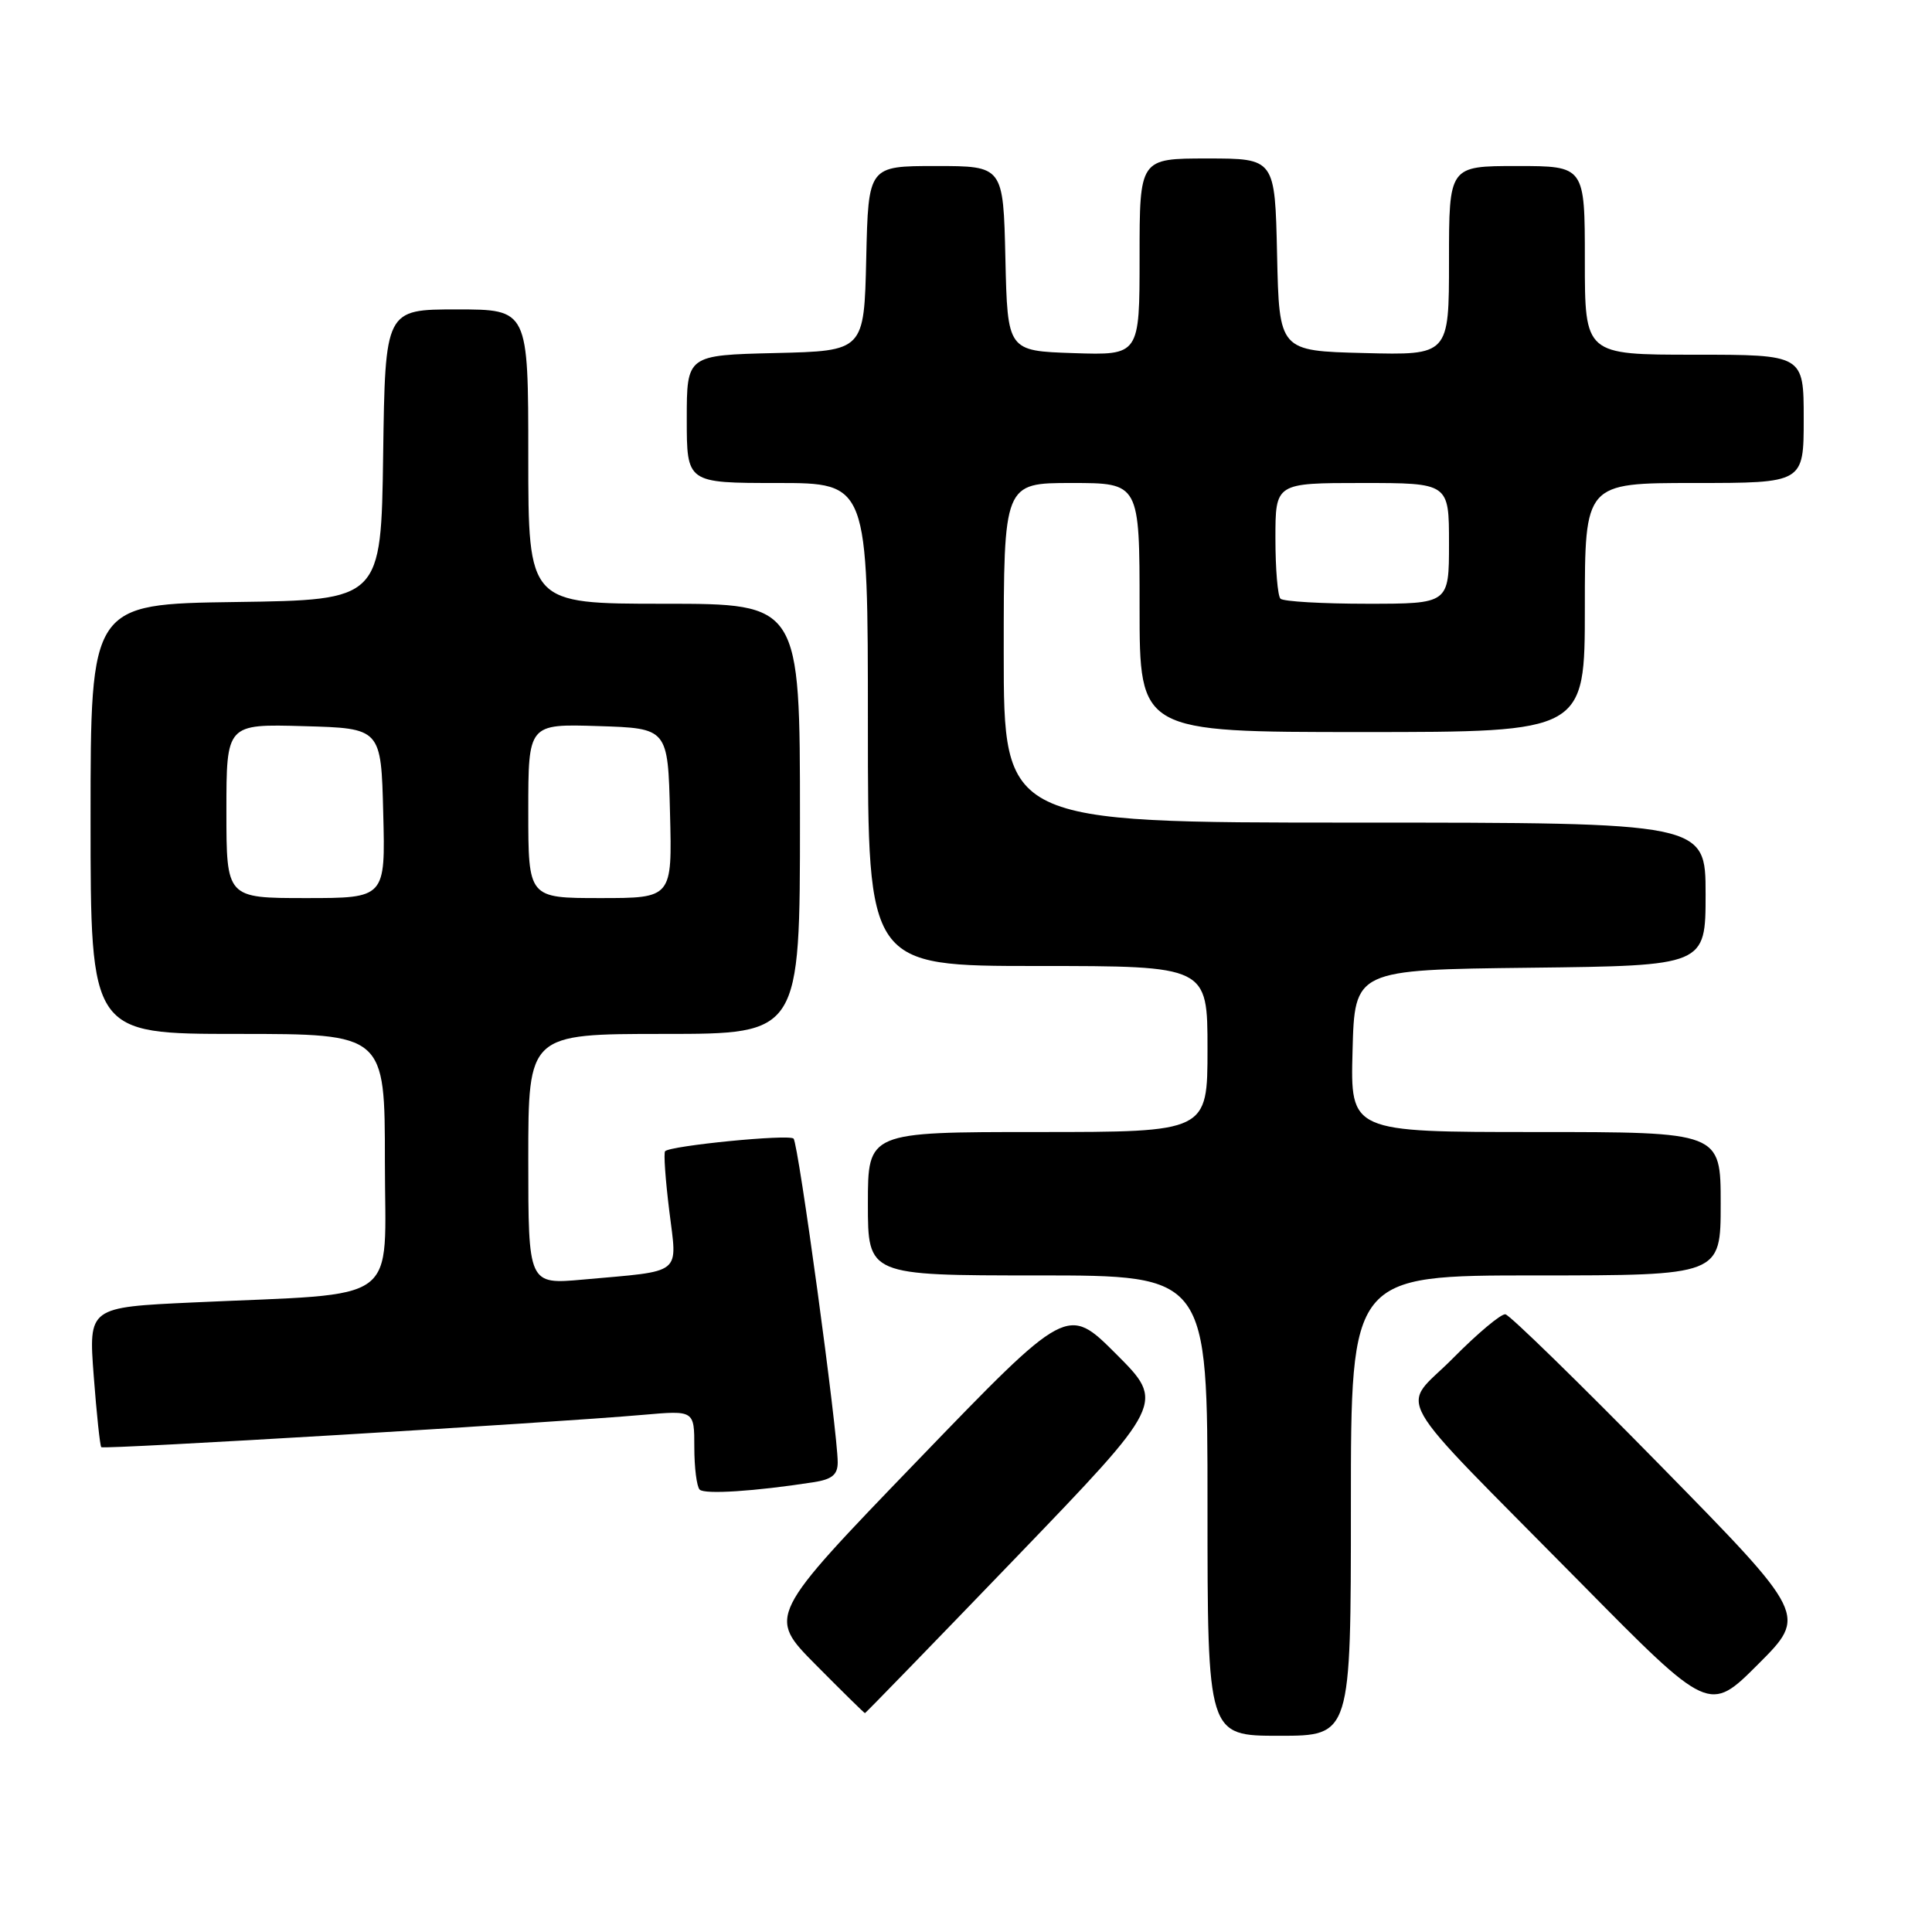 <?xml version="1.0" encoding="UTF-8" standalone="no"?>
<!DOCTYPE svg PUBLIC "-//W3C//DTD SVG 1.1//EN" "http://www.w3.org/Graphics/SVG/1.1/DTD/svg11.dtd" >
<svg xmlns="http://www.w3.org/2000/svg" xmlns:xlink="http://www.w3.org/1999/xlink" version="1.1" viewBox="0 0 256 256">
 <g >
 <path fill="currentColor"
d=" M 179.00 199.50 C 179.00 169.00 179.00 169.00 203.50 169.00 C 228.00 169.00 228.00 169.00 228.00 159.50 C 228.00 150.00 228.00 150.00 203.47 150.00 C 178.93 150.00 178.93 150.00 179.22 139.25 C 179.50 128.50 179.50 128.50 202.75 128.23 C 226.00 127.96 226.00 127.96 226.00 118.48 C 226.00 109.00 226.00 109.00 179.50 109.00 C 133.00 109.00 133.00 109.00 133.00 86.50 C 133.00 64.00 133.00 64.00 142.00 64.00 C 151.00 64.00 151.00 64.00 151.00 80.50 C 151.00 97.00 151.00 97.00 180.50 97.00 C 210.00 97.00 210.00 97.00 210.00 80.50 C 210.00 64.00 210.00 64.00 224.50 64.00 C 239.00 64.00 239.00 64.00 239.00 55.50 C 239.00 47.00 239.00 47.00 224.50 47.00 C 210.00 47.00 210.00 47.00 210.00 34.50 C 210.00 22.00 210.00 22.00 201.00 22.00 C 192.00 22.00 192.00 22.00 192.00 34.53 C 192.00 47.07 192.00 47.07 180.75 46.78 C 169.50 46.50 169.50 46.50 169.22 33.75 C 168.94 21.00 168.94 21.00 159.97 21.00 C 151.00 21.00 151.00 21.00 151.00 34.04 C 151.00 47.08 151.00 47.08 142.25 46.79 C 133.50 46.50 133.50 46.50 133.22 34.25 C 132.94 22.00 132.94 22.00 124.00 22.00 C 115.06 22.00 115.06 22.00 114.78 34.25 C 114.50 46.50 114.50 46.50 102.75 46.78 C 91.00 47.06 91.00 47.06 91.00 55.53 C 91.00 64.00 91.00 64.00 103.00 64.00 C 115.00 64.00 115.00 64.00 115.00 96.00 C 115.00 128.00 115.00 128.00 137.50 128.00 C 160.00 128.00 160.00 128.00 160.00 139.00 C 160.00 150.00 160.00 150.00 137.50 150.00 C 115.00 150.00 115.00 150.00 115.00 159.50 C 115.00 169.00 115.00 169.00 137.50 169.00 C 160.00 169.00 160.00 169.00 160.00 199.50 C 160.00 230.00 160.00 230.00 169.50 230.00 C 179.00 230.00 179.00 230.00 179.00 199.50 Z  M 134.57 206.44 C 154.36 185.88 154.36 185.88 147.90 179.42 C 141.43 172.95 141.43 172.95 121.56 193.55 C 101.70 214.14 101.70 214.14 108.07 220.57 C 111.58 224.11 114.52 227.00 114.61 227.00 C 114.70 227.00 123.68 217.75 134.57 206.44 Z  M 219.98 194.16 C 209.27 183.24 200.04 174.23 199.47 174.15 C 198.90 174.07 195.77 176.69 192.52 179.98 C 185.56 187.02 183.54 183.47 209.46 209.75 C 226.48 227.00 226.48 227.00 232.97 220.51 C 239.46 214.02 239.46 214.02 219.98 194.16 Z  M 107.75 196.41 C 110.25 196.03 111.00 195.41 111.00 193.77 C 111.00 189.69 105.79 151.50 105.15 150.87 C 104.52 150.26 88.88 151.80 88.13 152.54 C 87.92 152.75 88.17 156.29 88.68 160.42 C 89.74 169.08 90.67 168.34 77.25 169.55 C 70.00 170.20 70.00 170.20 70.00 153.60 C 70.00 137.00 70.00 137.00 88.00 137.00 C 106.00 137.00 106.00 137.00 106.00 108.50 C 106.00 80.00 106.00 80.00 88.00 80.00 C 70.00 80.00 70.00 80.00 70.00 60.50 C 70.00 41.00 70.00 41.00 60.52 41.00 C 51.04 41.00 51.04 41.00 50.77 60.25 C 50.50 79.50 50.50 79.50 31.25 79.77 C 12.00 80.04 12.00 80.04 12.00 108.52 C 12.00 137.00 12.00 137.00 31.50 137.00 C 51.00 137.00 51.00 137.00 51.00 153.90 C 51.00 173.20 53.61 171.28 25.61 172.58 C 11.73 173.22 11.73 173.22 12.42 182.33 C 12.80 187.34 13.25 191.58 13.42 191.76 C 13.75 192.08 72.95 188.55 85.25 187.47 C 92.00 186.88 92.00 186.88 92.00 191.77 C 92.00 194.46 92.32 196.99 92.71 197.38 C 93.37 198.04 100.00 197.61 107.75 196.41 Z  M 169.67 79.33 C 169.30 78.97 169.00 75.37 169.00 71.33 C 169.00 64.00 169.00 64.00 180.50 64.00 C 192.00 64.00 192.00 64.00 192.00 72.00 C 192.00 80.00 192.00 80.00 181.17 80.00 C 175.21 80.00 170.03 79.70 169.67 79.33 Z  M 30.00 107.47 C 30.00 95.93 30.00 95.93 40.25 96.22 C 50.50 96.50 50.50 96.50 50.78 107.75 C 51.07 119.00 51.07 119.00 40.53 119.00 C 30.00 119.00 30.00 119.00 30.00 107.47 Z  M 70.00 107.46 C 70.00 95.92 70.00 95.92 79.25 96.21 C 88.50 96.50 88.50 96.50 88.78 107.75 C 89.07 119.00 89.07 119.00 79.53 119.00 C 70.00 119.00 70.00 119.00 70.00 107.46 Z "/>
</g>
</svg>